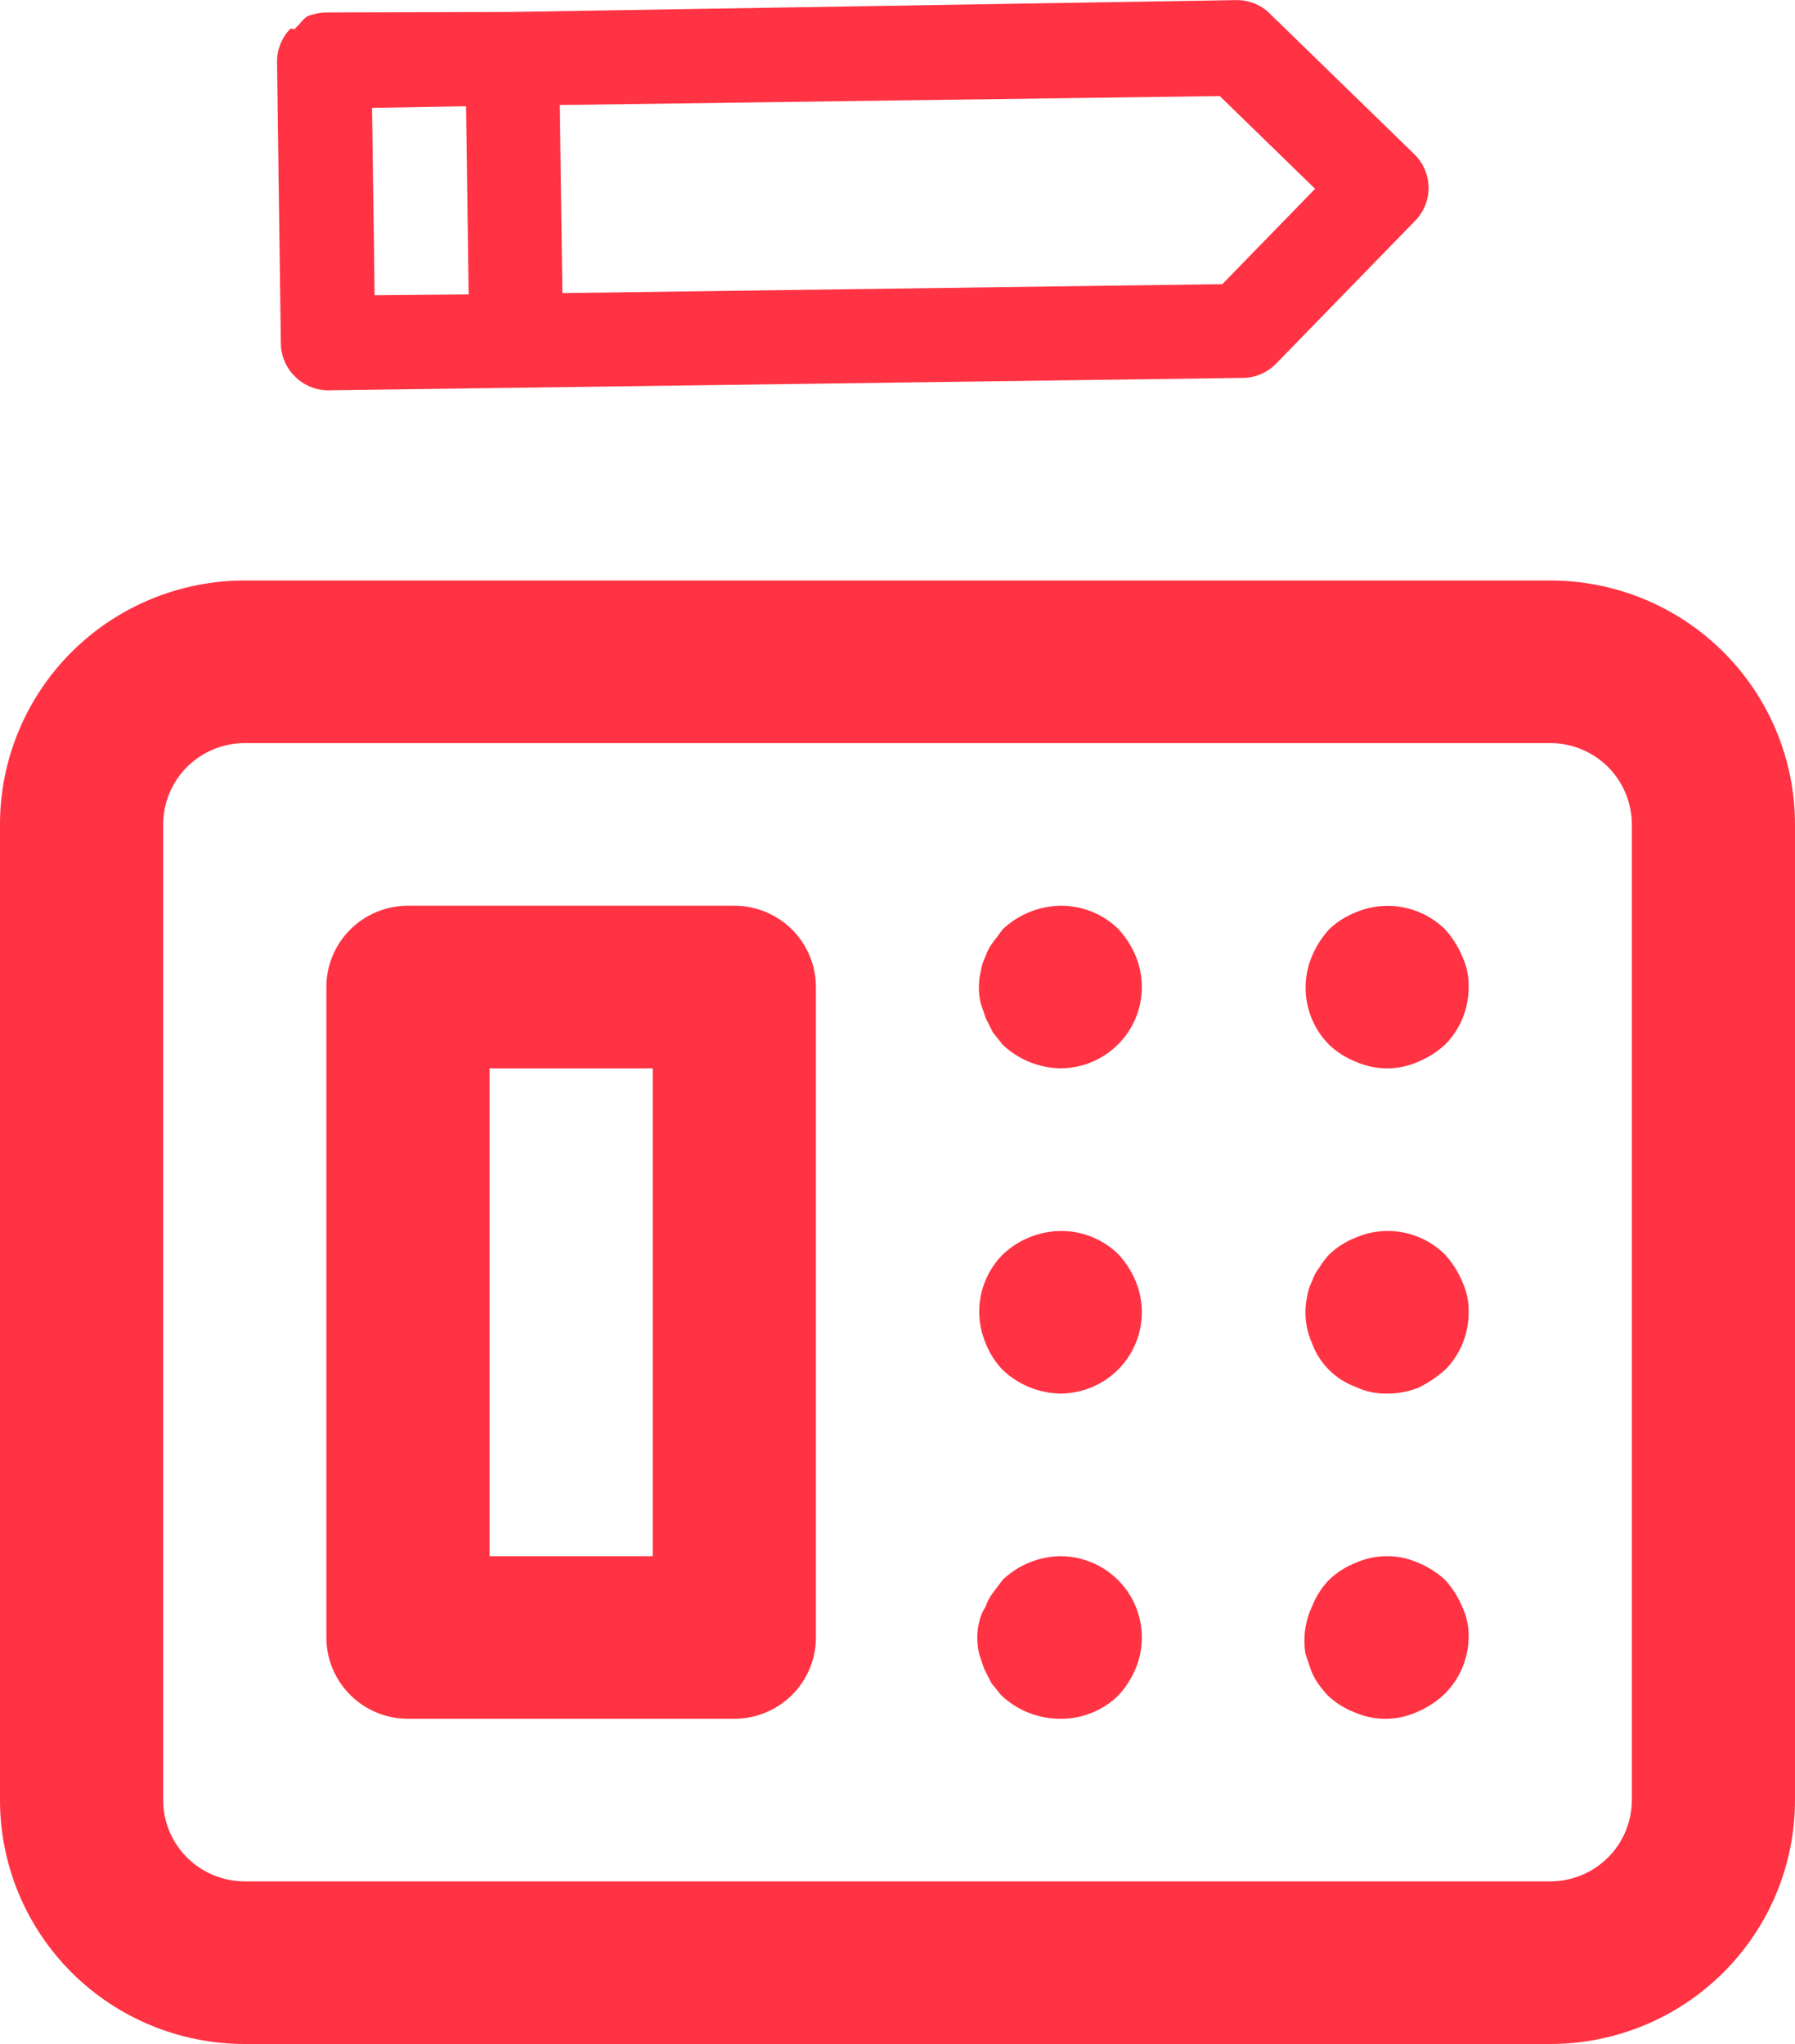 <svg xmlns="http://www.w3.org/2000/svg" viewBox="174.62 88.4 65 74.02">
  <path d="M 222.75 133.832 C 222.616 133.976 222.497 134.134 222.395 134.303 C 222.278 134.453 222.188 134.622 222.129 134.803 C 222.039 134.979 221.979 135.168 221.952 135.363 C 221.832 135.927 221.894 136.514 222.129 137.041 C 222.262 137.406 222.473 137.738 222.749 138.013 C 223.025 138.288 223.358 138.499 223.725 138.631 C 224.075 138.796 224.46 138.877 224.847 138.867 C 225.231 138.871 225.613 138.801 225.97 138.66 C 226.323 138.49 226.651 138.272 226.945 138.013 C 227.219 137.738 227.435 137.411 227.583 137.053 C 227.73 136.694 227.804 136.31 227.802 135.922 C 227.812 135.536 227.731 135.153 227.565 134.803 C 227.416 134.446 227.206 134.118 226.945 133.832 C 226.669 133.559 226.342 133.343 225.982 133.196 C 225.622 133.05 225.236 132.975 224.847 132.978 C 224.461 132.982 224.08 133.062 223.725 133.213 C 223.362 133.353 223.031 133.564 222.75 133.832 Z M 210.577 146.08 C 210.46 146.231 210.37 146.4 210.311 146.581 C 210.2 146.753 210.12 146.942 210.075 147.14 C 209.986 147.518 209.986 147.911 210.075 148.289 L 210.252 148.819 L 210.518 149.349 L 210.872 149.79 C 211.453 150.342 212.226 150.649 213.029 150.644 C 213.418 150.647 213.803 150.572 214.163 150.426 C 214.523 150.279 214.851 150.063 215.127 149.79 C 215.388 149.504 215.598 149.176 215.747 148.819 C 215.931 148.373 216.002 147.888 215.954 147.409 C 215.907 146.929 215.741 146.468 215.473 146.067 C 215.204 145.665 214.841 145.336 214.415 145.107 C 213.989 144.879 213.513 144.758 213.029 144.755 C 212.247 144.766 211.498 145.071 210.931 145.609 L 210.577 146.08 Z M 222.75 145.609 C 222.481 145.889 222.27 146.22 222.129 146.581 C 221.881 147.114 221.799 147.709 221.893 148.289 L 222.07 148.819 C 222.135 149.006 222.224 149.185 222.336 149.349 C 222.445 149.503 222.563 149.651 222.69 149.79 C 222.971 150.059 223.303 150.269 223.665 150.409 C 224.019 150.565 224.402 150.645 224.788 150.645 C 225.175 150.645 225.557 150.565 225.911 150.409 C 226.269 150.26 226.599 150.051 226.886 149.79 C 227.17 149.52 227.398 149.196 227.555 148.837 C 227.713 148.478 227.796 148.092 227.802 147.7 C 227.812 147.314 227.731 146.93 227.565 146.581 C 227.416 146.224 227.206 145.896 226.945 145.609 C 226.658 145.349 226.328 145.14 225.97 144.991 C 225.616 144.835 225.234 144.755 224.847 144.755 C 224.461 144.755 224.078 144.835 223.725 144.991 C 223.362 145.131 223.031 145.341 222.75 145.609 Z M 210.311 137.041 C 210.452 137.402 210.662 137.733 210.931 138.013 C 211.498 138.551 212.247 138.856 213.029 138.867 C 213.513 138.864 213.989 138.743 214.415 138.515 C 214.841 138.286 215.204 137.957 215.473 137.555 C 215.741 137.154 215.907 136.693 215.954 136.214 C 216.002 135.734 215.931 135.249 215.747 134.803 C 215.598 134.446 215.388 134.118 215.127 133.832 C 214.851 133.559 214.523 133.343 214.163 133.196 C 213.803 133.05 213.418 132.975 213.029 132.978 C 212.247 132.989 211.498 133.294 210.931 133.832 C 210.521 134.246 210.244 134.771 210.133 135.343 C 210.023 135.914 210.085 136.505 210.311 137.041 Z M 222.75 122.054 C 222.489 122.34 222.279 122.669 222.129 123.025 C 221.903 123.562 221.841 124.153 221.951 124.724 C 222.062 125.295 222.34 125.821 222.75 126.235 C 223.031 126.503 223.362 126.713 223.725 126.853 C 224.078 127.009 224.461 127.09 224.847 127.09 C 225.234 127.09 225.616 127.009 225.97 126.853 C 226.328 126.704 226.658 126.495 226.945 126.235 C 227.219 125.96 227.435 125.634 227.583 125.275 C 227.73 124.916 227.804 124.532 227.802 124.144 C 227.812 123.758 227.731 123.375 227.565 123.025 C 227.416 122.669 227.206 122.34 226.945 122.054 C 226.53 121.645 226.002 121.369 225.429 121.258 C 224.856 121.148 224.263 121.21 223.725 121.435 C 223.362 121.576 223.031 121.786 222.75 122.054 Z M 186.438 124.144 L 186.438 147.7 C 186.438 148.481 186.75 149.23 187.304 149.782 C 187.858 150.334 188.609 150.644 189.393 150.644 L 201.211 150.644 C 201.995 150.644 202.746 150.334 203.3 149.782 C 203.854 149.23 204.165 148.481 204.165 147.7 L 204.165 124.144 C 204.165 123.363 203.854 122.615 203.3 122.062 C 202.746 121.51 201.995 121.2 201.211 121.2 L 189.393 121.2 C 188.609 121.2 187.858 121.51 187.304 122.062 C 186.75 122.615 186.438 123.363 186.438 124.144 Z M 198.256 127.089 L 198.256 144.755 L 192.347 144.755 L 192.347 127.089 L 198.256 127.089 Z M 174.62 118.255 L 174.62 153.589 C 174.62 155.932 175.554 158.178 177.216 159.835 C 178.878 161.492 181.133 162.422 183.484 162.422 L 230.756 162.422 C 233.107 162.422 235.362 161.492 237.024 159.835 C 238.686 158.178 239.62 155.932 239.62 153.589 L 239.62 118.255 C 239.62 115.913 238.686 113.666 237.024 112.009 C 235.362 110.353 233.107 109.422 230.756 109.422 L 183.484 109.422 C 181.133 109.422 178.878 110.353 177.216 112.009 C 175.554 113.666 174.62 115.913 174.62 118.255 Z M 230.756 115.311 C 231.54 115.311 232.291 115.621 232.846 116.173 C 233.4 116.726 233.711 117.475 233.711 118.255 L 233.711 153.589 C 233.711 154.37 233.4 155.119 232.846 155.671 C 232.291 156.223 231.54 156.533 230.756 156.533 L 183.484 156.533 C 182.7 156.533 181.949 156.223 181.395 155.671 C 180.84 155.119 180.529 154.37 180.529 153.589 L 180.529 118.255 C 180.529 117.475 180.84 116.726 181.395 116.173 C 181.949 115.621 182.7 115.311 183.484 115.311 L 230.756 115.311 Z M 210.577 122.525 C 210.46 122.675 210.37 122.845 210.311 123.025 C 210.221 123.201 210.161 123.39 210.134 123.585 C 210.045 123.963 210.045 124.356 210.134 124.733 L 210.311 125.263 L 210.577 125.793 L 210.931 126.235 C 211.498 126.773 212.247 127.078 213.029 127.089 C 213.513 127.086 213.989 126.966 214.415 126.737 C 214.841 126.508 215.204 126.179 215.473 125.778 C 215.741 125.376 215.907 124.916 215.954 124.436 C 216.002 123.956 215.931 123.472 215.747 123.025 C 215.598 122.669 215.388 122.34 215.127 122.054 C 214.851 121.781 214.523 121.565 214.163 121.419 C 213.803 121.272 213.418 121.198 213.029 121.2 C 212.247 121.211 211.498 121.516 210.931 122.054 L 210.577 122.525 Z" fill="#FF3343"/>
  <path d="M 185.141 89.434 C 184.984 89.594 184.86 89.783 184.776 89.991 C 184.692 90.198 184.65 90.42 184.652 90.644 L 184.79 100.849 C 184.794 101.073 184.842 101.294 184.932 101.499 C 185.022 101.705 185.151 101.89 185.312 102.045 C 185.472 102.203 185.661 102.327 185.869 102.411 C 186.076 102.495 186.298 102.537 186.522 102.535 L 193.333 102.442 L 219.639 102.085 C 219.863 102.082 220.084 102.033 220.289 101.944 C 220.494 101.854 220.68 101.725 220.835 101.564 L 225.868 96.392 C 226.183 96.069 226.357 95.634 226.351 95.182 C 226.344 94.731 226.159 94.3 225.836 93.986 L 220.664 88.953 C 220.503 88.777 220.306 88.638 220.087 88.543 C 219.868 88.449 219.632 88.401 219.393 88.404 L 193.161 88.832 L 186.397 88.852 C 186.171 88.861 185.948 88.909 185.737 88.993 C 185.631 89.079 185.535 89.177 185.452 89.286 C 185.391 89.337 185.335 89.394 185.286 89.456 L 185.141 89.434 Z M 218.79 91.879 L 222.242 95.238 L 218.883 98.69 L 194.984 99.014 L 194.892 92.203 L 218.79 91.879 Z M 191.498 92.249 L 191.59 99.06 L 188.185 99.094 L 188.093 92.307 L 191.498 92.249 Z" fill="#FF3343"/>
</svg>